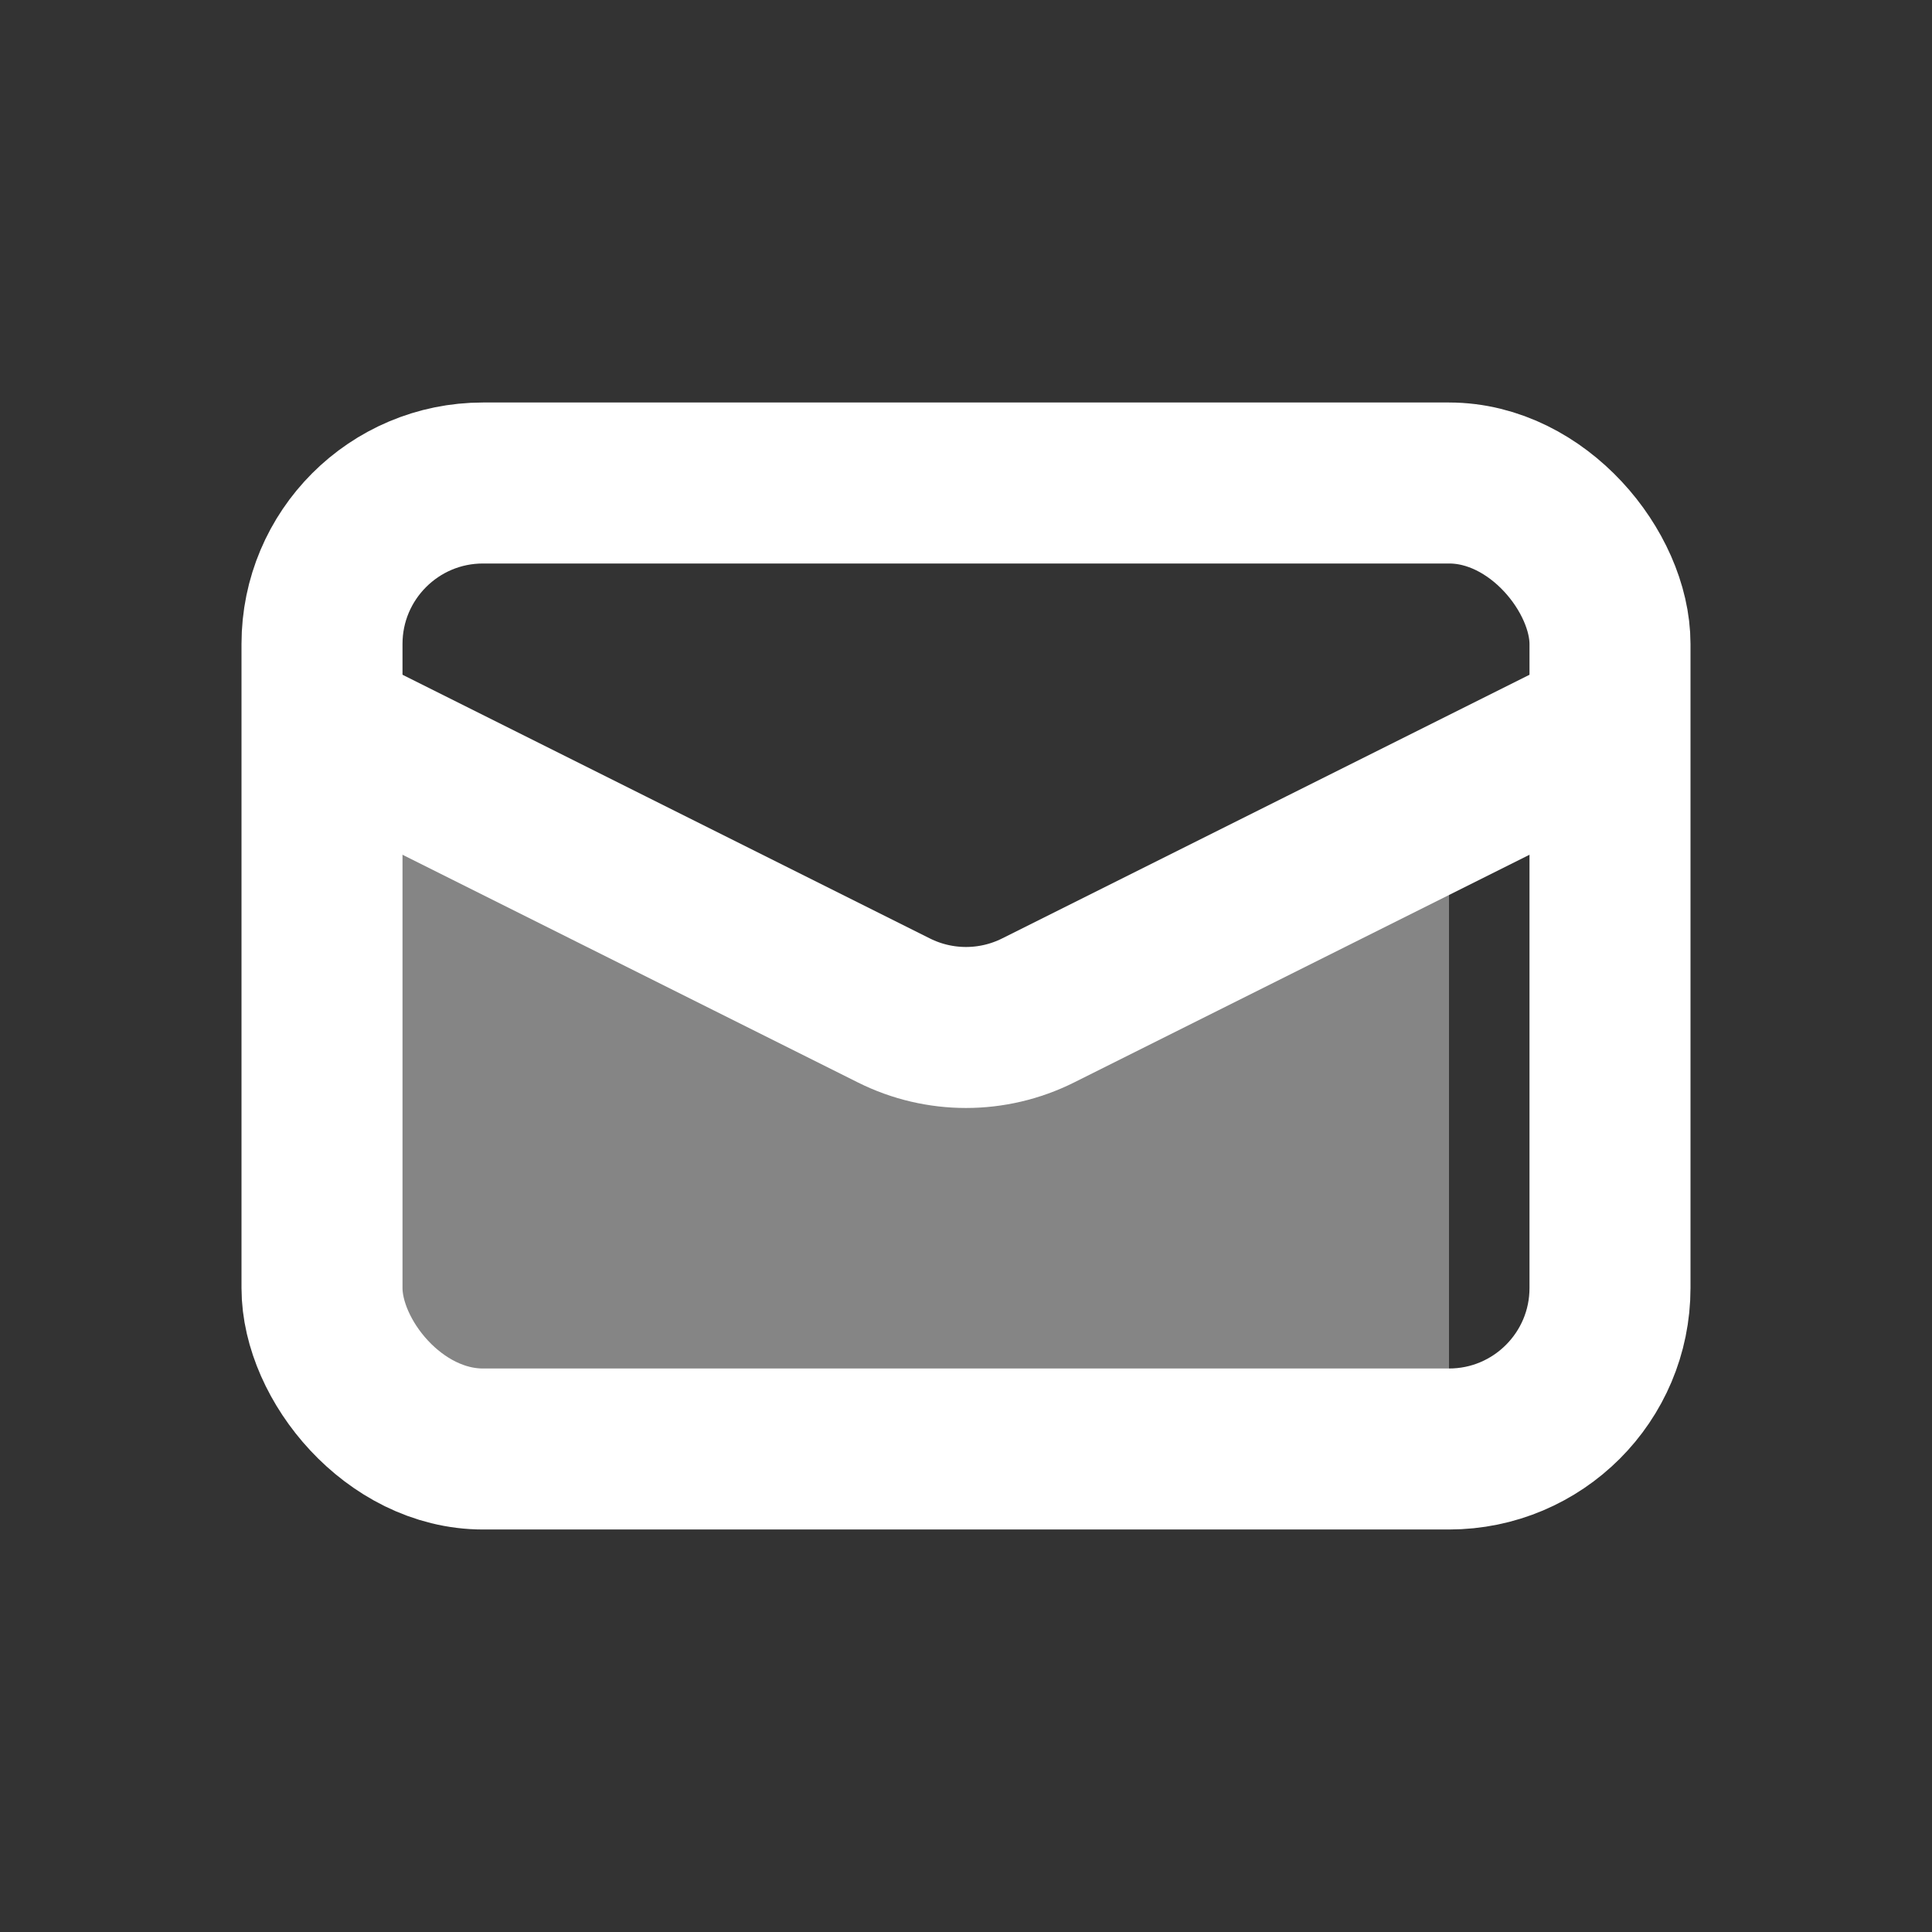 <svg width="24" height="24" viewBox="0 0 24 24" fill="none" xmlns="http://www.w3.org/2000/svg">
<rect x="0" y="0" width="24" height="24" fill="#333333" stroke="none"/>
<path opacity="0.4" d="M11 12.5L9 11.5L5 9.5L3.5 8V17L7 18H18V10L11 12.5Z" fill="white"/>
<rect x="4" y="6" width="16" height="12" rx="2" stroke="white" stroke-width="2"/>
<path d="M4 9L11.106 12.553C11.669 12.834 12.331 12.834 12.894 12.553L20 9" stroke="white" stroke-width="2"/>
</svg>
